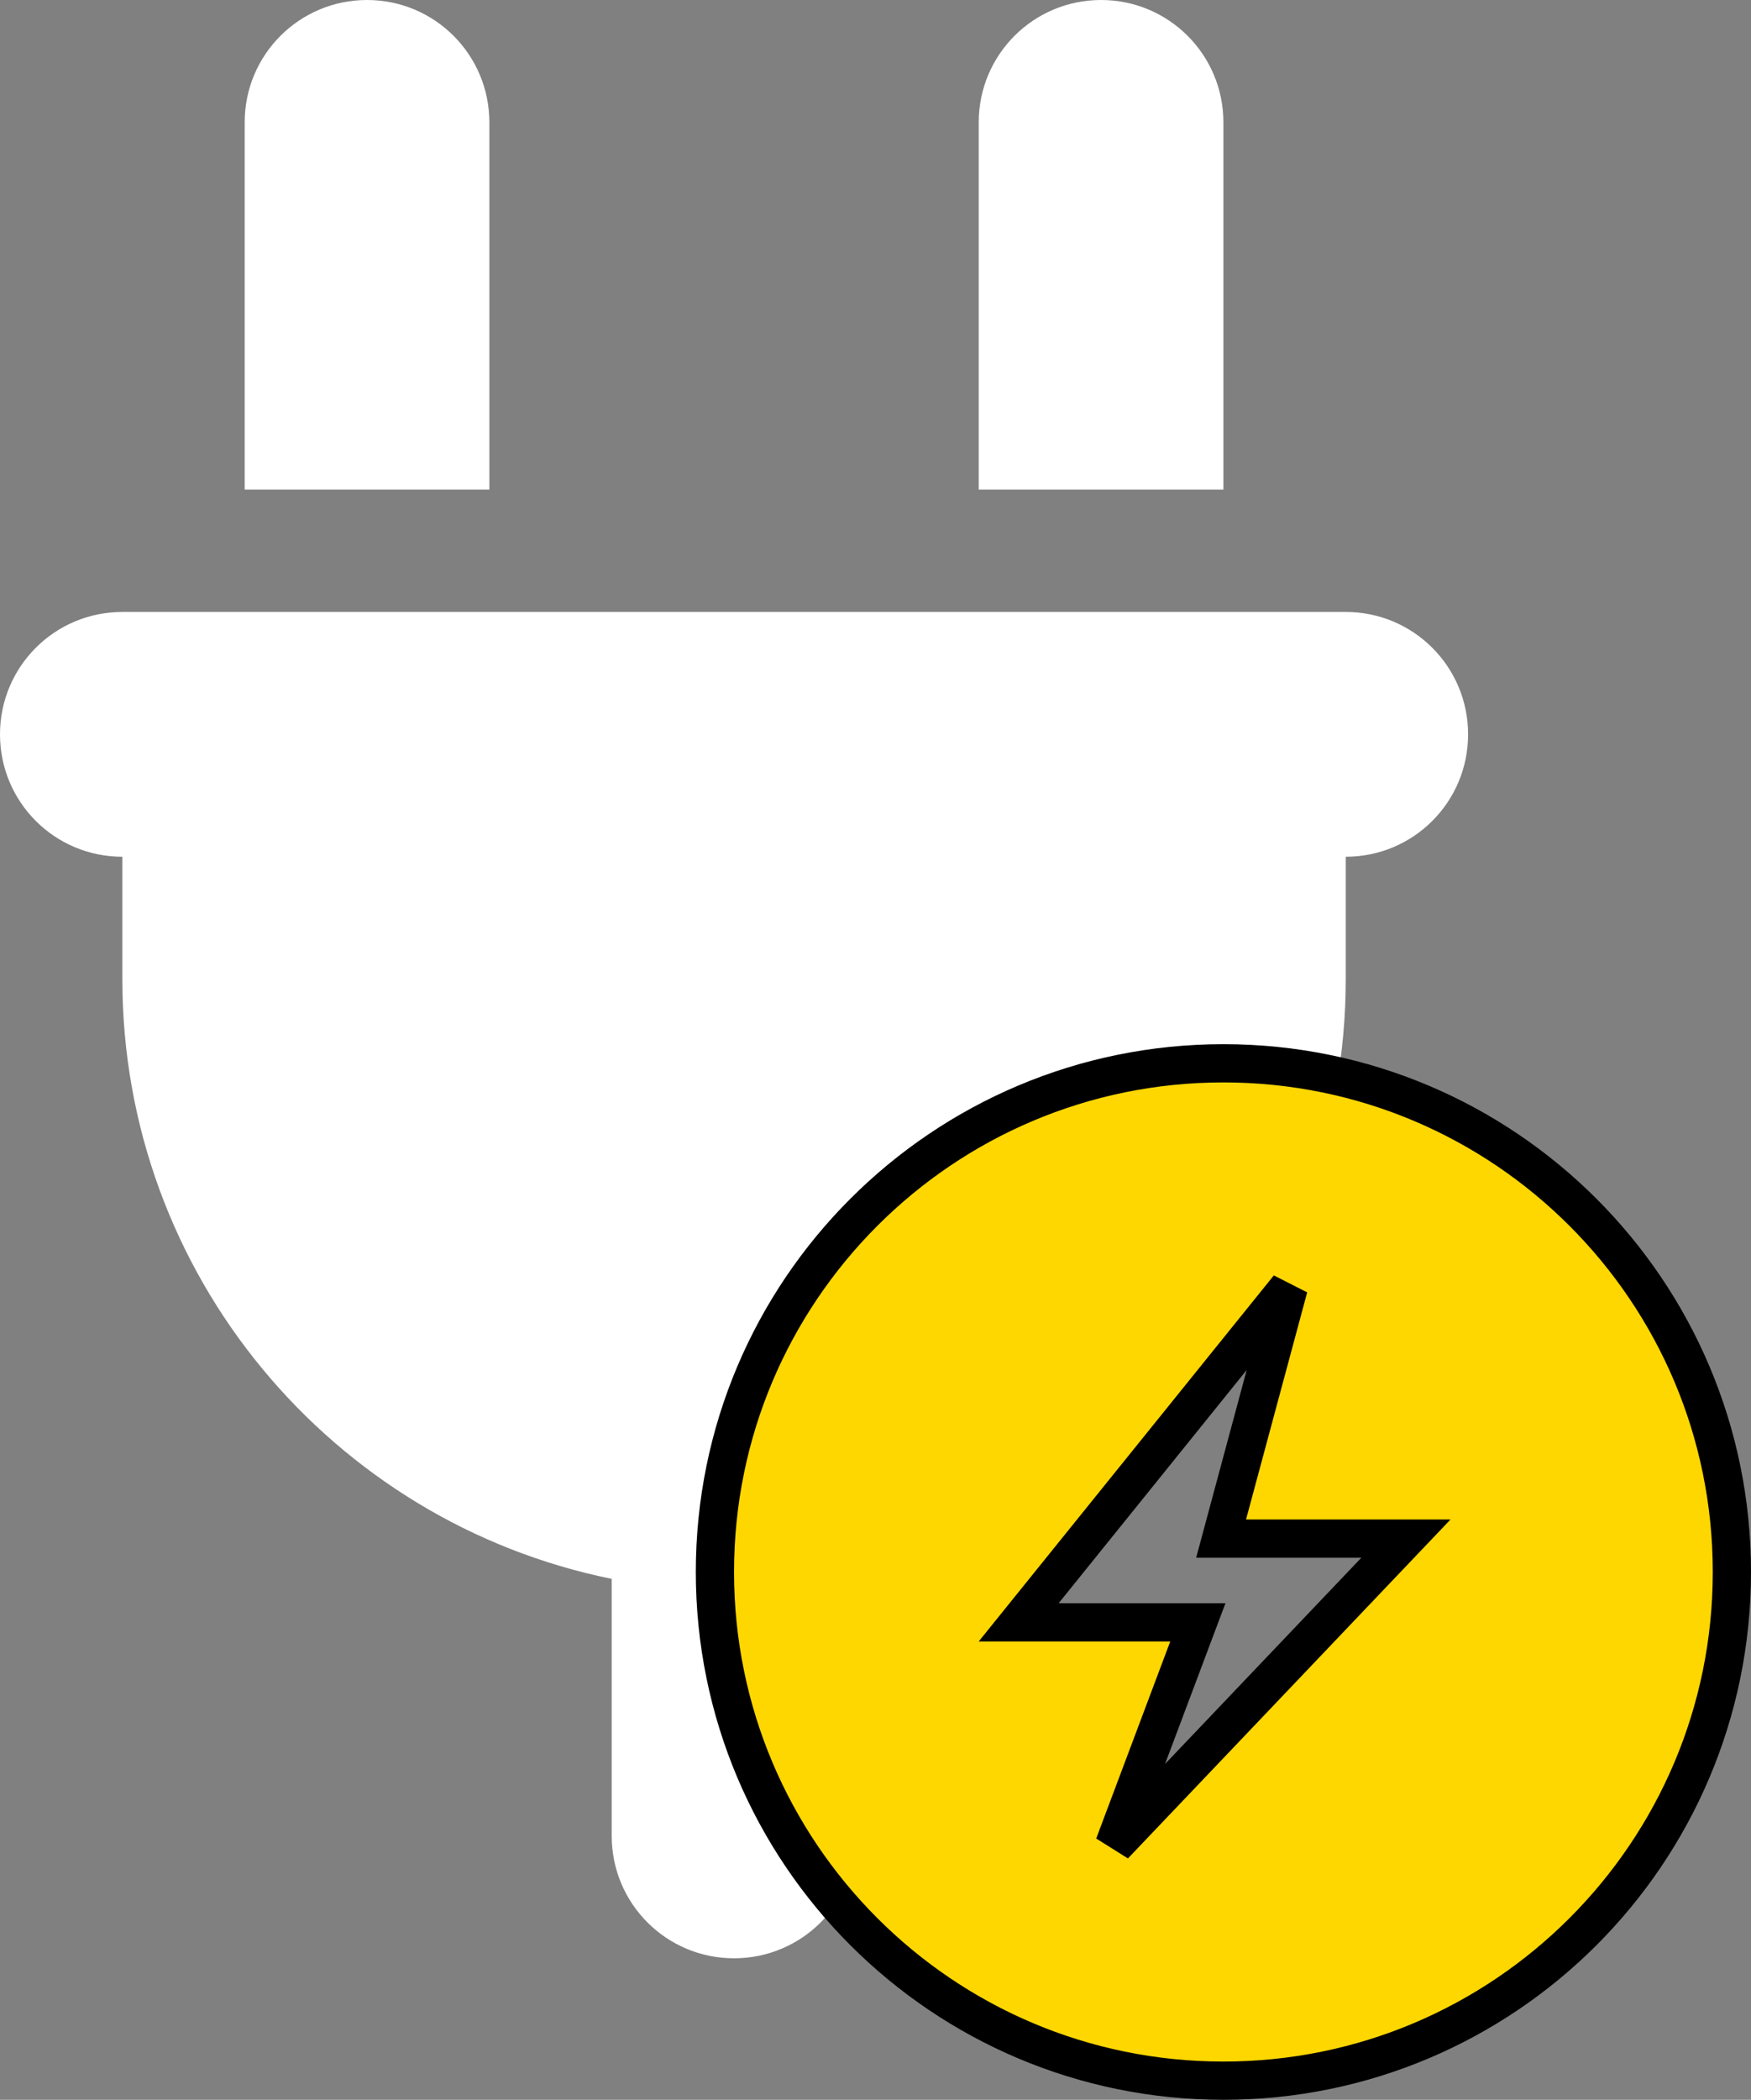 <svg width="458" height="549" viewBox="0 0 458 549" fill="none" xmlns="http://www.w3.org/2000/svg">
<rect x="0" y="0" width="458" height="549" fill="#808080" stroke="none"/>
<path d="M96 0C78.3 0 64 14.3 64 32V128H128V32C128 14.3 113.7 0 96 0ZM288 0C270.3 0 256 14.3 256 32V128H320V32C320 14.3 305.7 0 288 0ZM32 160C14.3 160 0 174.3 0 192C0 209.7 14.3 224 32 224V256C32 333.4 87 398 160 412.8V480C160 497.7 174.3 512 192 512C209.7 512 224 497.7 224 480V412.8C297 398 352 333.4 352 256V224C369.7 224 384 209.7 384 192C384 174.3 369.7 160 352 160H32Z" fill="white"/>
<path d="M320 278C393.457 278 453 337.543 453 411C453 484.457 393.457 544 320 544C246.543 544 187 484.457 187 411C187 337.543 246.543 278 320 278ZM266.456 424.16H313.317L310.776 430.919L291.409 482.444L367.743 402.272H319.396L321.092 395.972L337.084 336.595L266.456 424.16Z" fill="#FFD700" stroke="black" stroke-width="10"/>
</svg>
